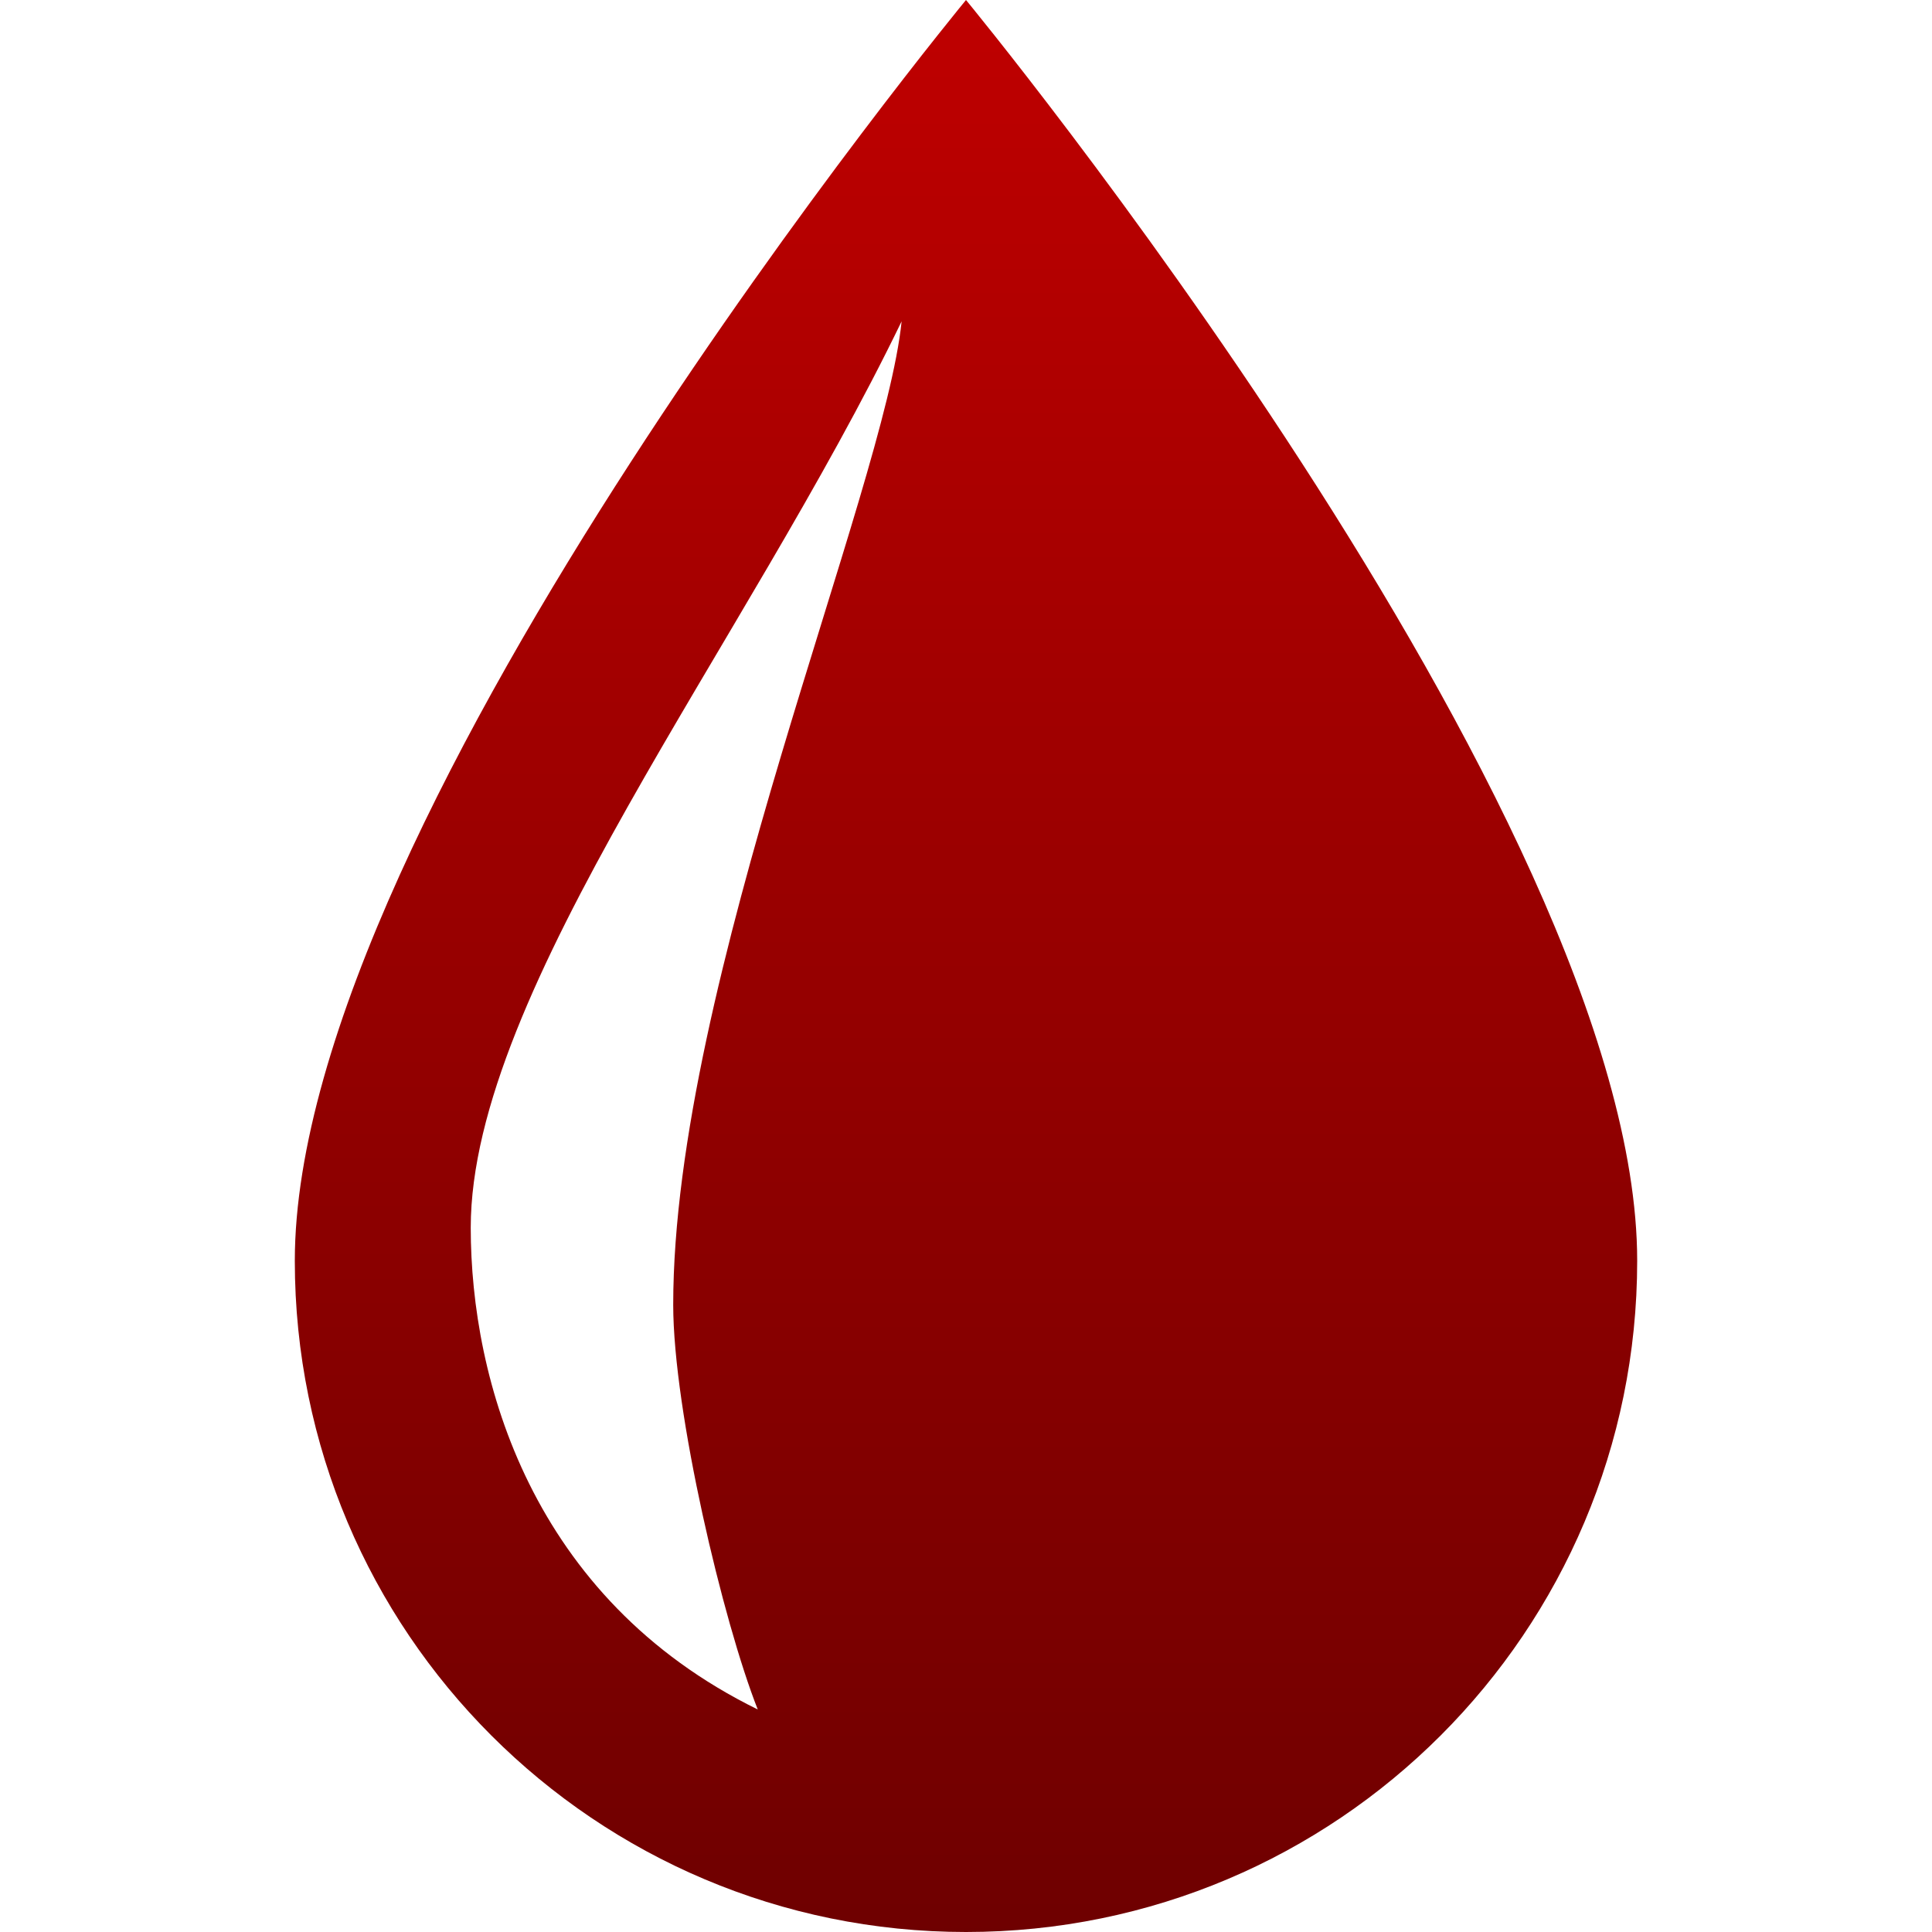 <svg xmlns="http://www.w3.org/2000/svg" xmlns:xlink="http://www.w3.org/1999/xlink" width="64" height="64" viewBox="0 0 64 64" version="1.1"><defs><linearGradient id="linear0" gradientUnits="userSpaceOnUse" x1="0" y1="0" x2="0" y2="1" gradientTransform="matrix(44.469,0,0,64,9.766,0)"><stop offset="0" style="stop-color:#bf0000;stop-opacity:1;"/><stop offset="1" style="stop-color:#6e0000;stop-opacity:1;"/></linearGradient></defs><g id="surface1"><path style=" stroke:none;fill-rule:nonzero;fill:url(#linear0);" d="M 32 0 C 32 0 9.766 26.945 9.766 41.766 C 9.766 54.051 19.715 64 32 64 C 44.285 64 54.234 54.051 54.234 41.766 C 54.234 26.945 32 0 32 0 Z M 22.301 43.223 C 22.301 46.746 23.953 53.723 25.102 56.629 C 17.586 52.941 15.594 45.691 15.594 40.668 C 15.594 32.82 24.703 21.336 29.867 10.645 C 29.301 16.262 22.301 32.551 22.301 43.223 Z M 22.301 43.223 "/></g></svg>
